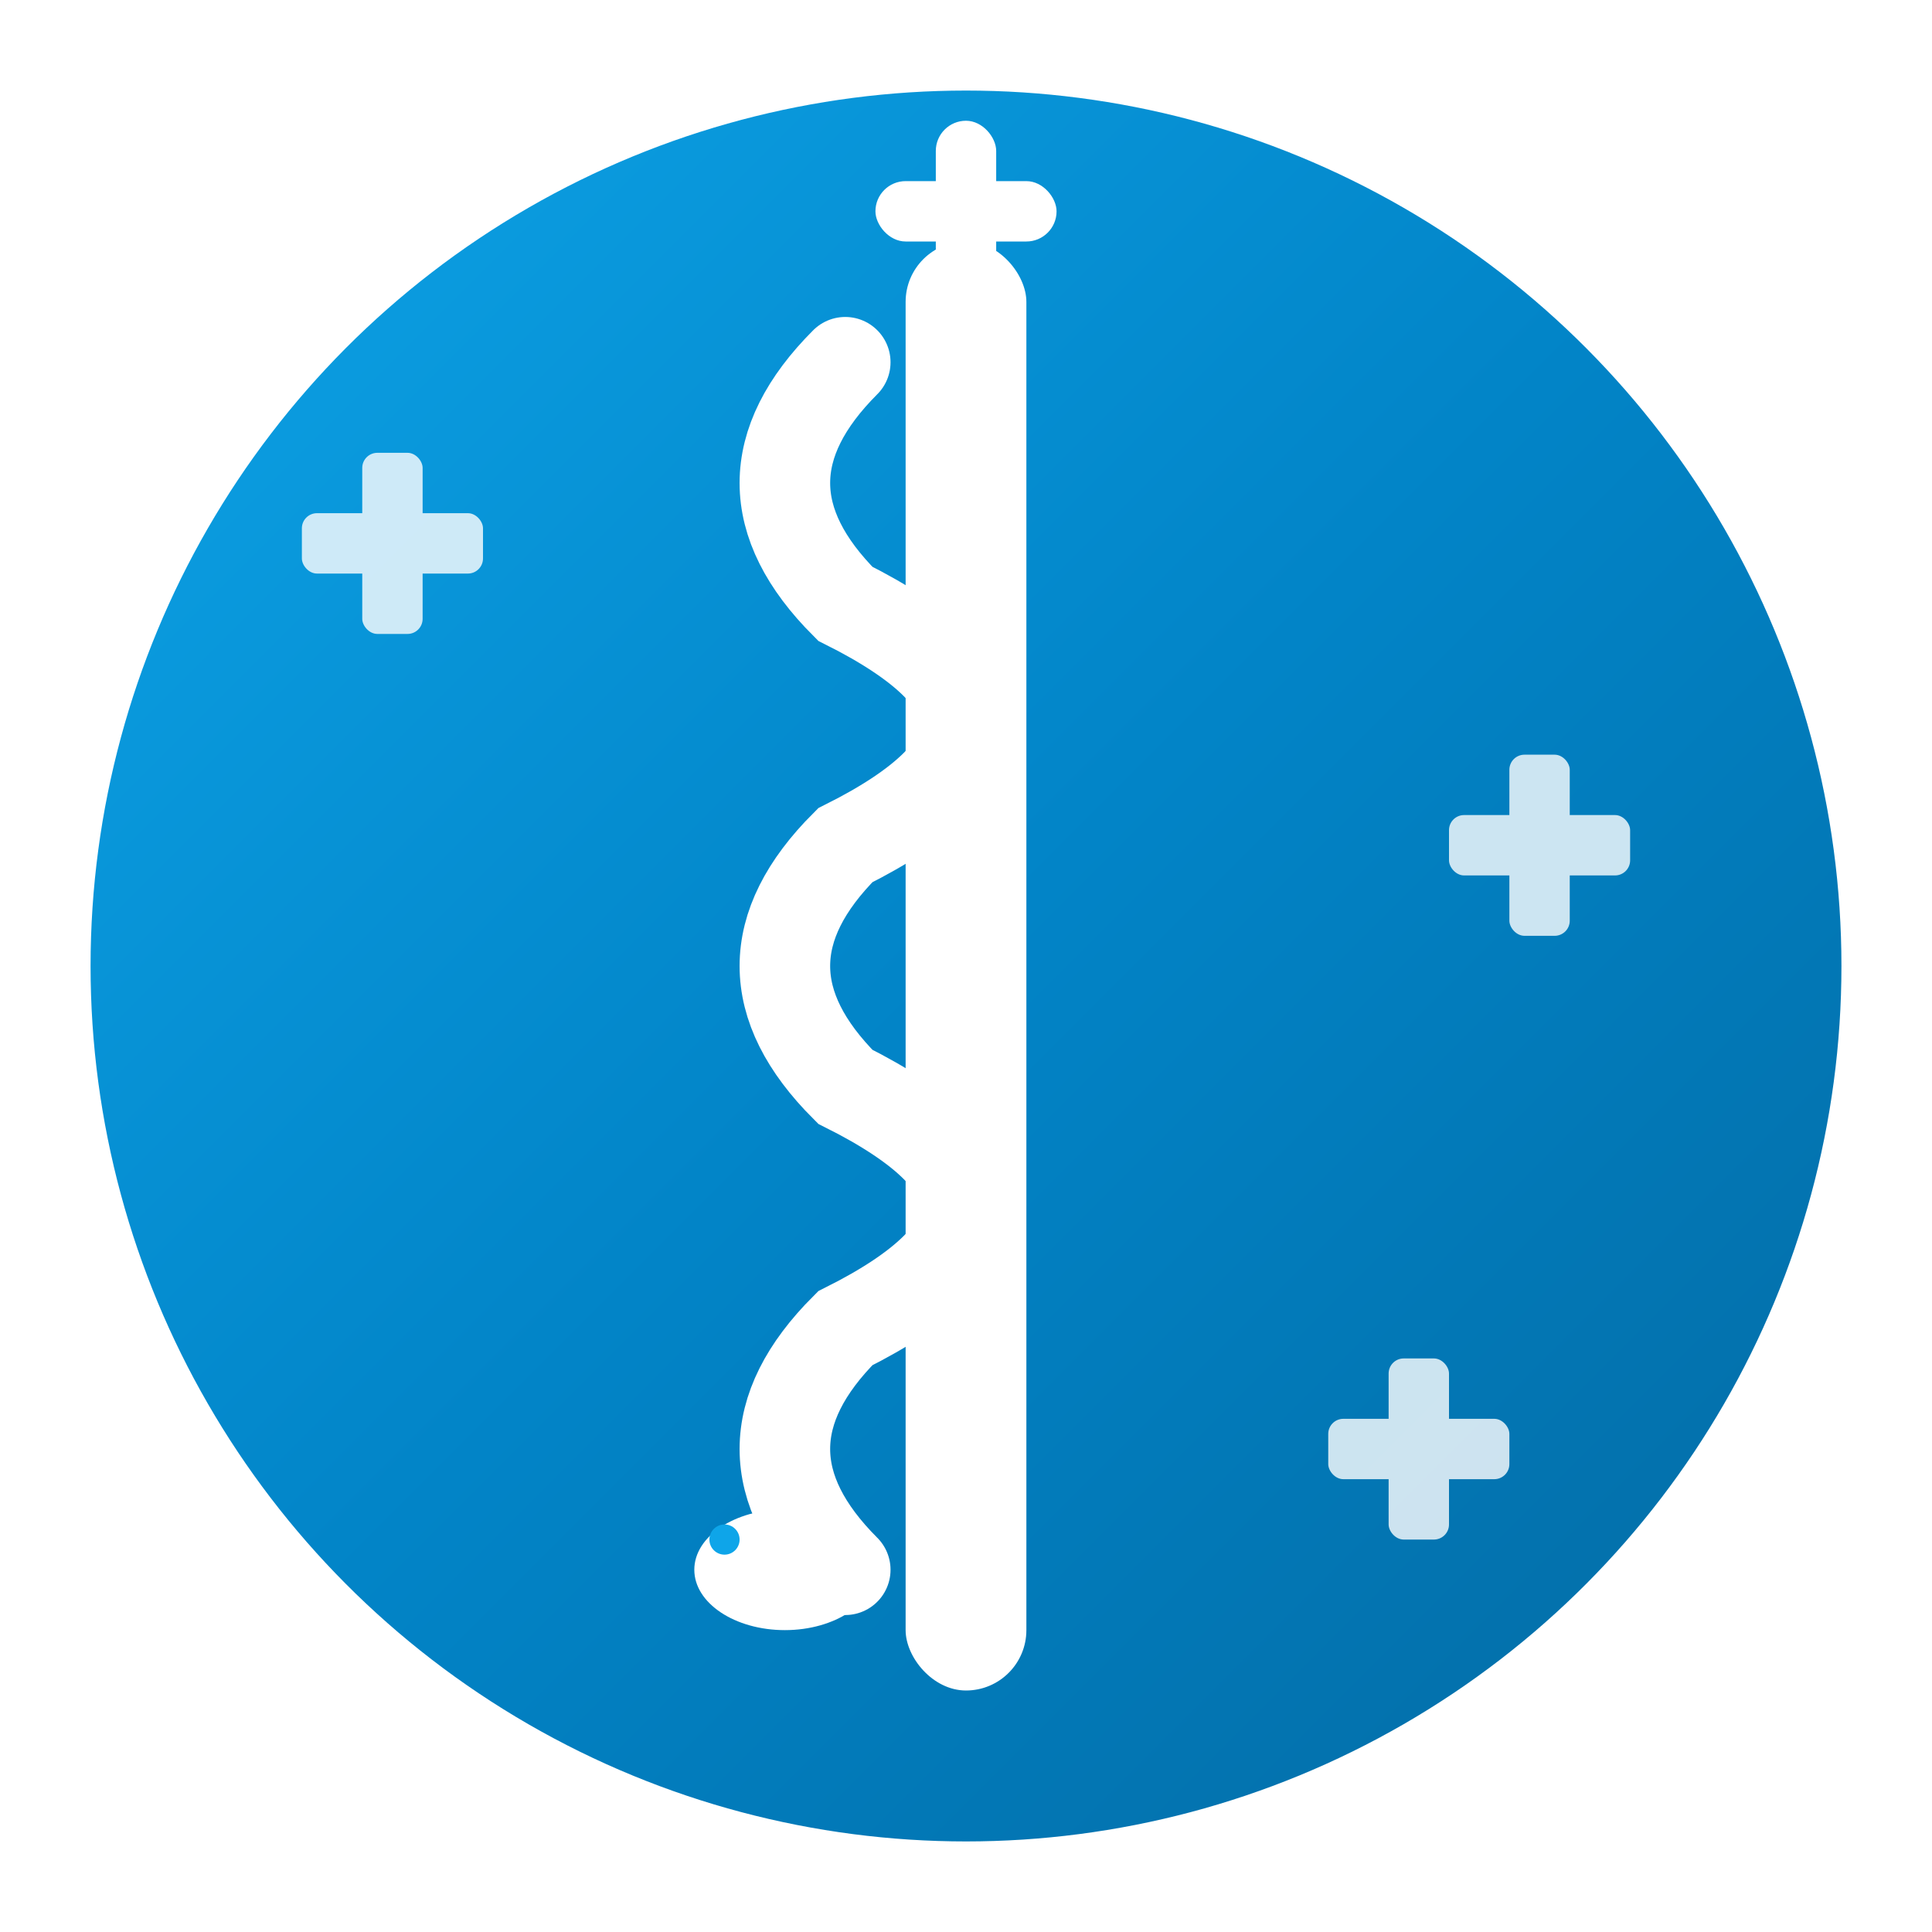 <svg xmlns="http://www.w3.org/2000/svg" viewBox="0 0 64 64" width="64" height="64">
  <defs>
    <!-- Gradient for modern look -->
    <linearGradient id="medicalGradient" x1="0%" y1="0%" x2="100%" y2="100%">
      <stop offset="0%" stop-color="#0EA5E9"/>
      <stop offset="50%" stop-color="#0284C7"/>
      <stop offset="100%" stop-color="#0369A1"/>
    </linearGradient>
    <filter id="shadow" x="-20%" y="-20%" width="140%" height="140%">
      <feDropShadow dx="2" dy="2" stdDeviation="2" flood-color="#000000" flood-opacity="0.3"/>
    </filter>
  </defs>
  
  <!-- Background circle with gradient -->
  <circle cx="32" cy="32" r="30" fill="url(#medicalGradient)" stroke="#ffffff" stroke-width="2" filter="url(#shadow)"/>
  
  <!-- Medical symbol - Rod of Asclepius (single snake) -->
  <!-- Central staff -->
  <rect x="30" y="8" width="4" height="48" fill="#ffffff" rx="2"/>
  
  <!-- Snake wrapped around staff -->
  <path d="M 28 12 Q 24 16 28 20 Q 36 24 28 28 Q 24 32 28 36 Q 36 40 28 44 Q 24 48 28 52" 
        stroke="#ffffff" stroke-width="3" fill="none" stroke-linecap="round"/>
  
  <!-- Snake head -->
  <ellipse cx="26" cy="52" rx="3" ry="2" fill="#ffffff"/>
  <circle cx="24" cy="51" r="0.5" fill="#0EA5E9"/>
  
  <!-- Cross symbol on top -->
  <rect x="29" y="6" width="6" height="2" fill="#ffffff" rx="1"/>
  <rect x="31" y="4" width="2" height="6" fill="#ffffff" rx="1"/>
  
  <!-- Small medical plus signs as accents -->
  <g fill="#ffffff" opacity="0.8">
    <rect x="12" y="15" width="2" height="6" rx="0.5"/>
    <rect x="10" y="17" width="6" height="2" rx="0.5"/>
    
    <rect x="50" y="25" width="2" height="6" rx="0.5"/>
    <rect x="48" y="27" width="6" height="2" rx="0.5"/>
    
    <rect x="46" y="45" width="2" height="6" rx="0.5"/>
    <rect x="44" y="47" width="6" height="2" rx="0.5"/>
  </g>
</svg>

